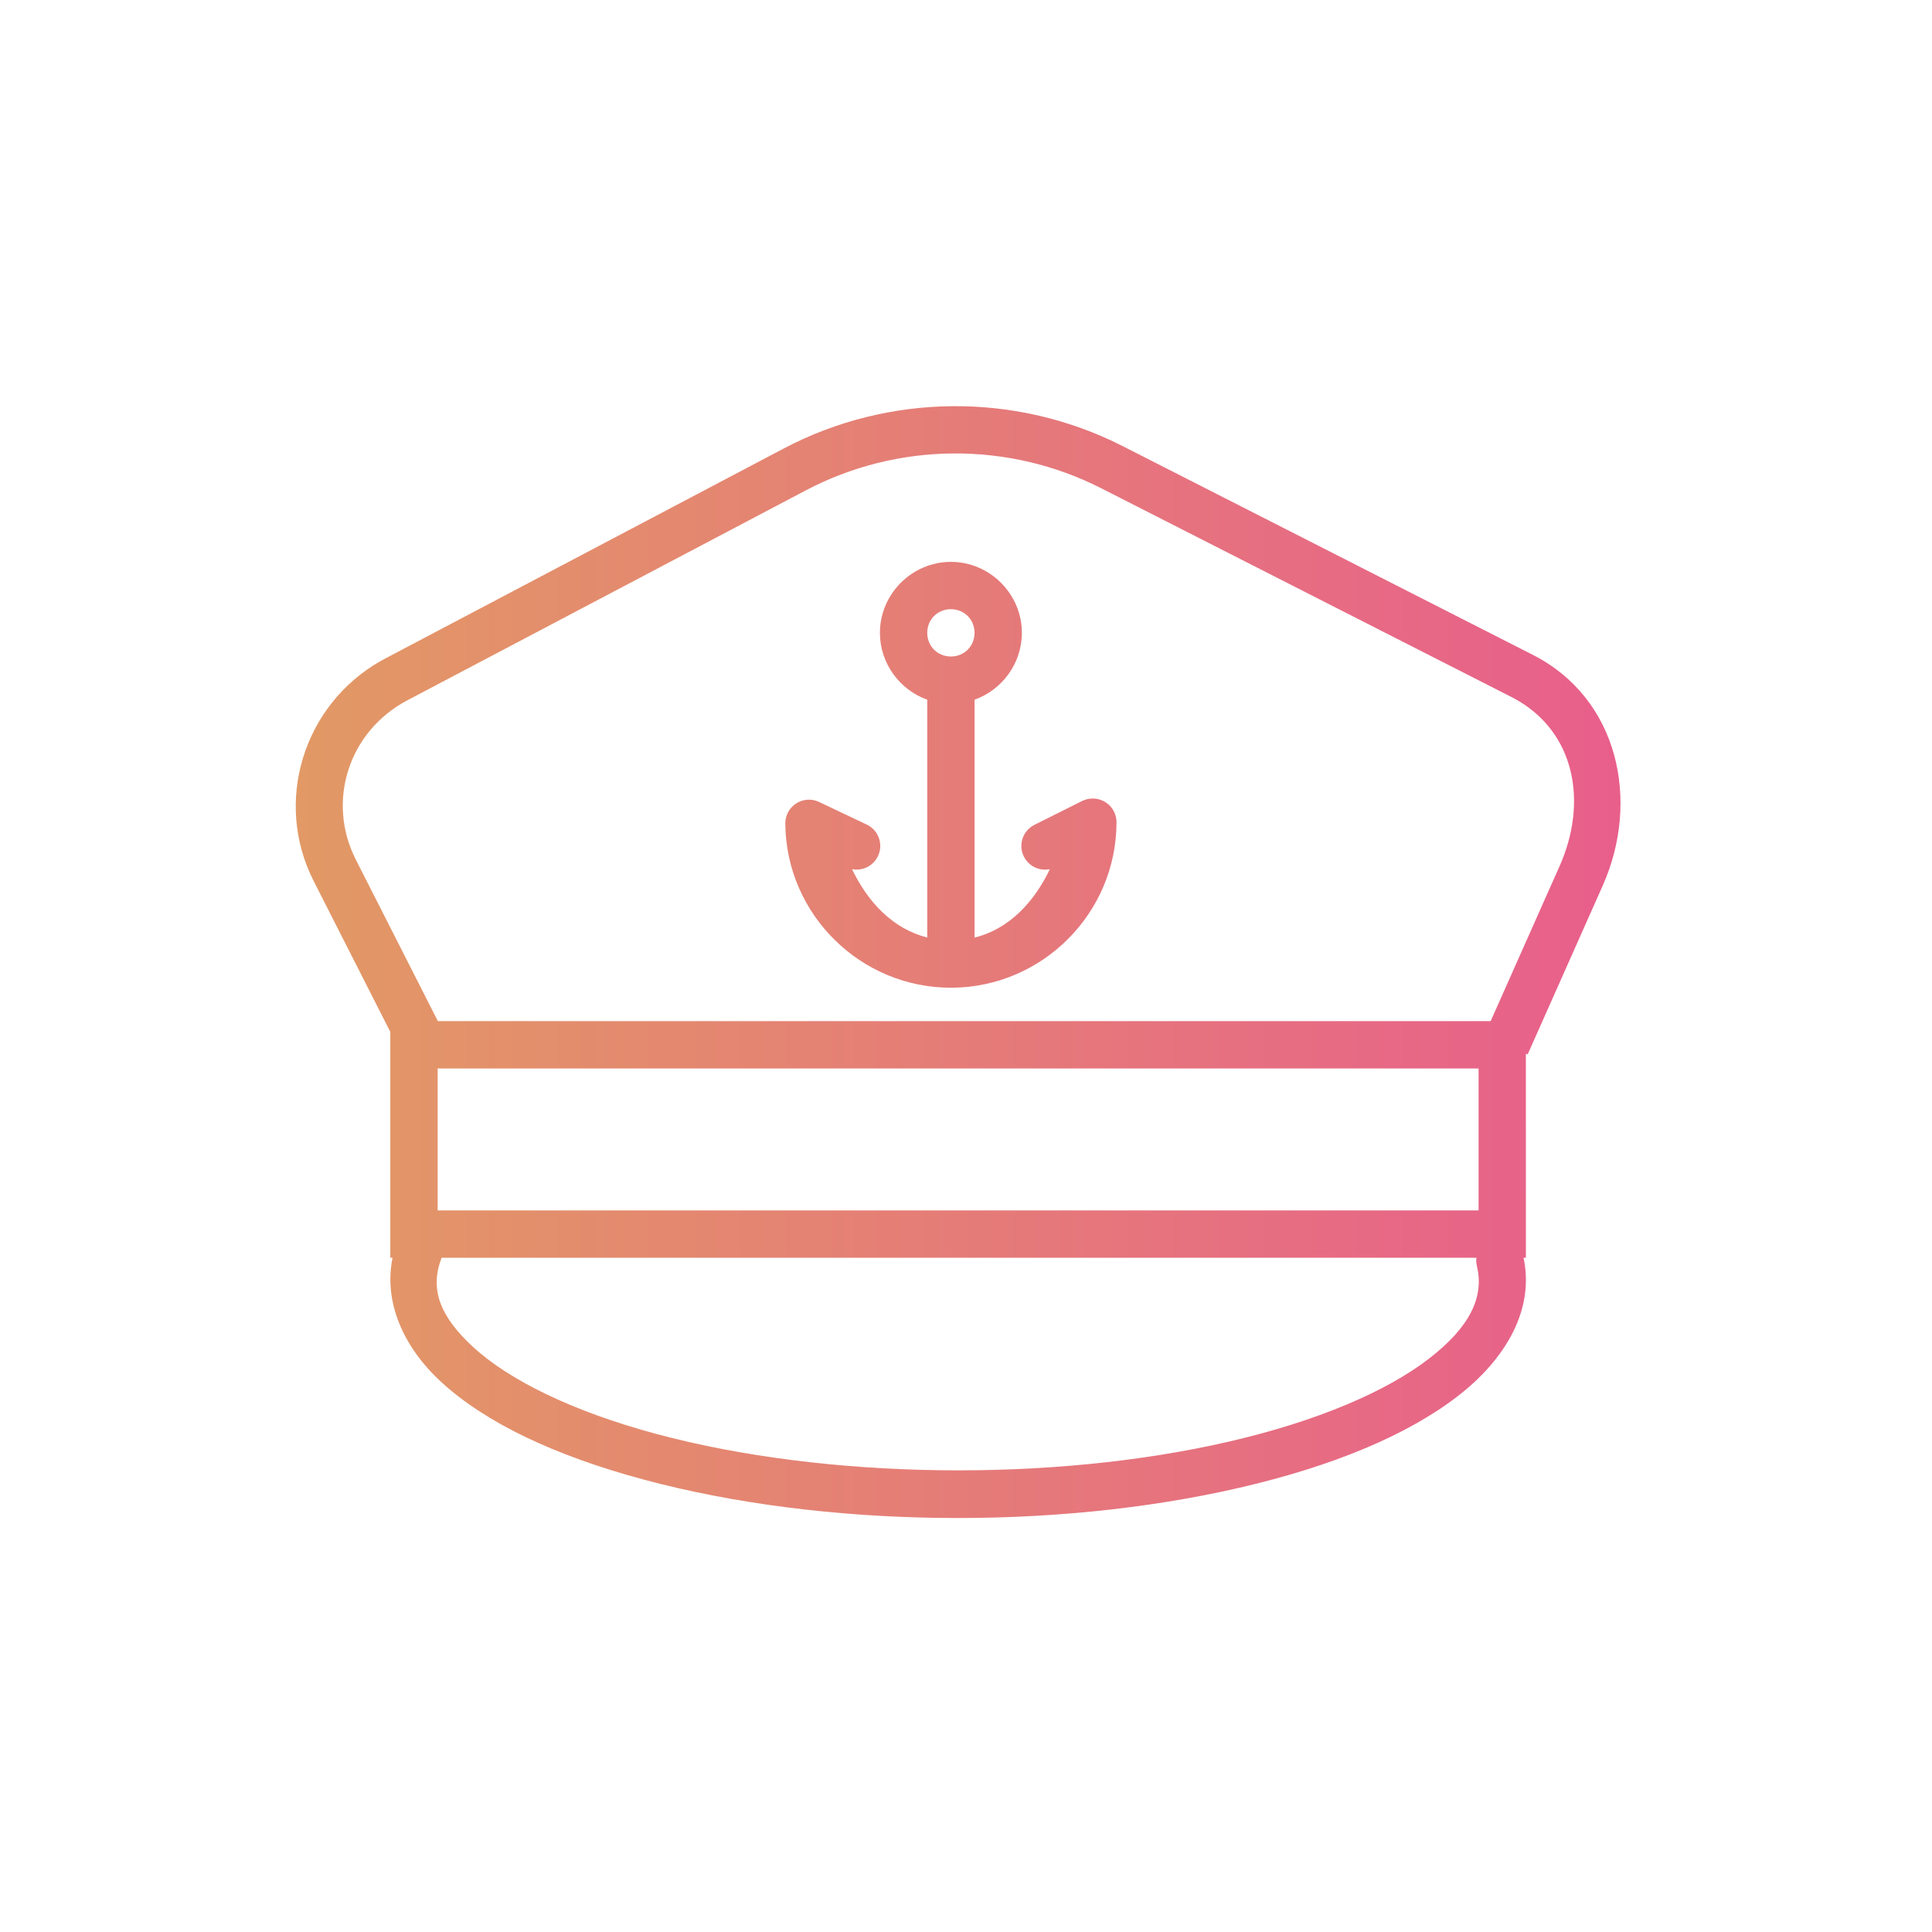 <?xml version="1.0" encoding="UTF-8"?>
<svg width="98px" height="98px" viewBox="0 0 98 98" version="1.1" xmlns="http://www.w3.org/2000/svg" xmlns:xlink="http://www.w3.org/1999/xlink">
    <!-- Generator: sketchtool 64 (101010) - https://sketch.com -->
    <title>7ED0D3E7-335A-4EB7-BE2F-CFD96C104F28</title>
    <desc>Created with sketchtool.</desc>
    <defs>
        <linearGradient x1="0%" y1="50.001%" x2="99.999%" y2="50.001%" id="linearGradient-1">
            <stop stop-color="#E29A64" offset="0%"></stop>
            <stop stop-color="#E85E8C" offset="100%"></stop>
        </linearGradient>
    </defs>
    <g id="iOS" stroke="none" stroke-width="1" fill="none" fill-rule="evenodd">
        <g id="ios-development" transform="translate(-211, -4535)" fill="url(#linearGradient-1)">
            <g id="Group-51" transform="translate(0, 4247)">
                <g id="Group-49" transform="translate(211, 167)">
                    <g id="Group-45" transform="translate(0, 121)">
                        <g id="captain">
                            <g id="noun_captain_729937" transform="translate(15, 20)">
                                <g id="Group" transform="translate(0, 0.531)">
                                    <path d="M33.333,0.072 C36.288,0.051 39.25,0.726 41.953,2.101 L41.953,2.101 L62.752,12.686 C67.108,14.902 68.207,20.099 66.3,24.386 L66.3,24.386 L62.489,32.955 L62.399,32.914 L62.4,43.267 L62.28,43.267 C62.839,45.859 61.423,48.385 58.912,50.313 C56.36,52.272 52.603,53.843 47.873,54.934 C38.414,57.118 26.752,56.965 17.672,54.526 C13.132,53.308 9.637,51.64 7.387,49.576 C5.443,47.792 4.455,45.501 4.912,43.267 L4.8,43.267 L4.799,31.813 L0.909,24.156 C-1.135,20.134 0.393,15.219 4.313,12.996 L4.547,12.869 L24.745,2.224 C27.428,0.809 30.378,0.096 33.333,0.072 Z M59.891,43.267 L7.401,43.267 C6.802,44.816 7.258,46.198 9.009,47.805 C10.805,49.452 13.995,51.052 18.295,52.206 C26.895,54.515 38.327,54.674 47.334,52.595 C51.838,51.556 55.324,50.044 57.455,48.409 C59.585,46.774 60.288,45.242 59.916,43.698 C59.881,43.553 59.874,43.407 59.891,43.267 Z M60,33.667 L7.2,33.667 L7.2,40.867 L60,40.867 L60,33.667 Z M40.866,4.239 C36.154,1.842 30.541,1.883 25.866,4.347 L25.866,4.347 L5.662,14.992 C2.686,16.561 1.545,20.113 3.047,23.069 L3.047,23.069 L7.21,31.266 L60.612,31.266 L64.106,23.411 C65.568,20.125 64.872,16.606 61.882,14.939 L61.664,14.823 Z M33.234,7.97 C35.208,7.97 36.834,9.596 36.834,11.57 C36.834,13.124 35.827,14.463 34.435,14.962 L34.435,27.028 C36.196,26.594 37.461,25.216 38.255,23.557 C37.659,23.681 37.065,23.341 36.871,22.764 C36.678,22.188 36.946,21.558 37.495,21.297 L37.495,21.297 L39.895,20.097 C40.052,20.021 40.223,19.979 40.397,19.975 L40.397,19.975 C40.721,19.965 41.035,20.087 41.268,20.312 C41.501,20.537 41.633,20.847 41.634,21.171 C41.634,25.782 37.883,29.547 33.272,29.571 C28.661,29.591 24.874,25.857 24.834,21.246 C24.83,20.832 25.039,20.444 25.388,20.221 C25.737,19.998 26.176,19.971 26.55,20.149 L26.55,20.149 L28.95,21.288 C29.503,21.541 29.779,22.168 29.593,22.747 C29.406,23.326 28.816,23.674 28.219,23.557 C29.014,25.215 30.28,26.585 32.034,27.023 L32.034,14.962 C30.642,14.463 29.634,13.124 29.634,11.57 C29.634,9.596 31.26,7.97 33.234,7.97 Z M33.234,10.37 C32.557,10.37 32.034,10.893 32.034,11.57 C32.034,12.247 32.557,12.77 33.234,12.77 C33.911,12.77 34.434,12.247 34.434,11.57 C34.434,10.893 33.911,10.37 33.234,10.37 Z" id="Combined-Shape"></path>
                                </g>
                            </g>
                        </g>
                    </g>
                </g>
            </g>
        </g>
    </g>
</svg>